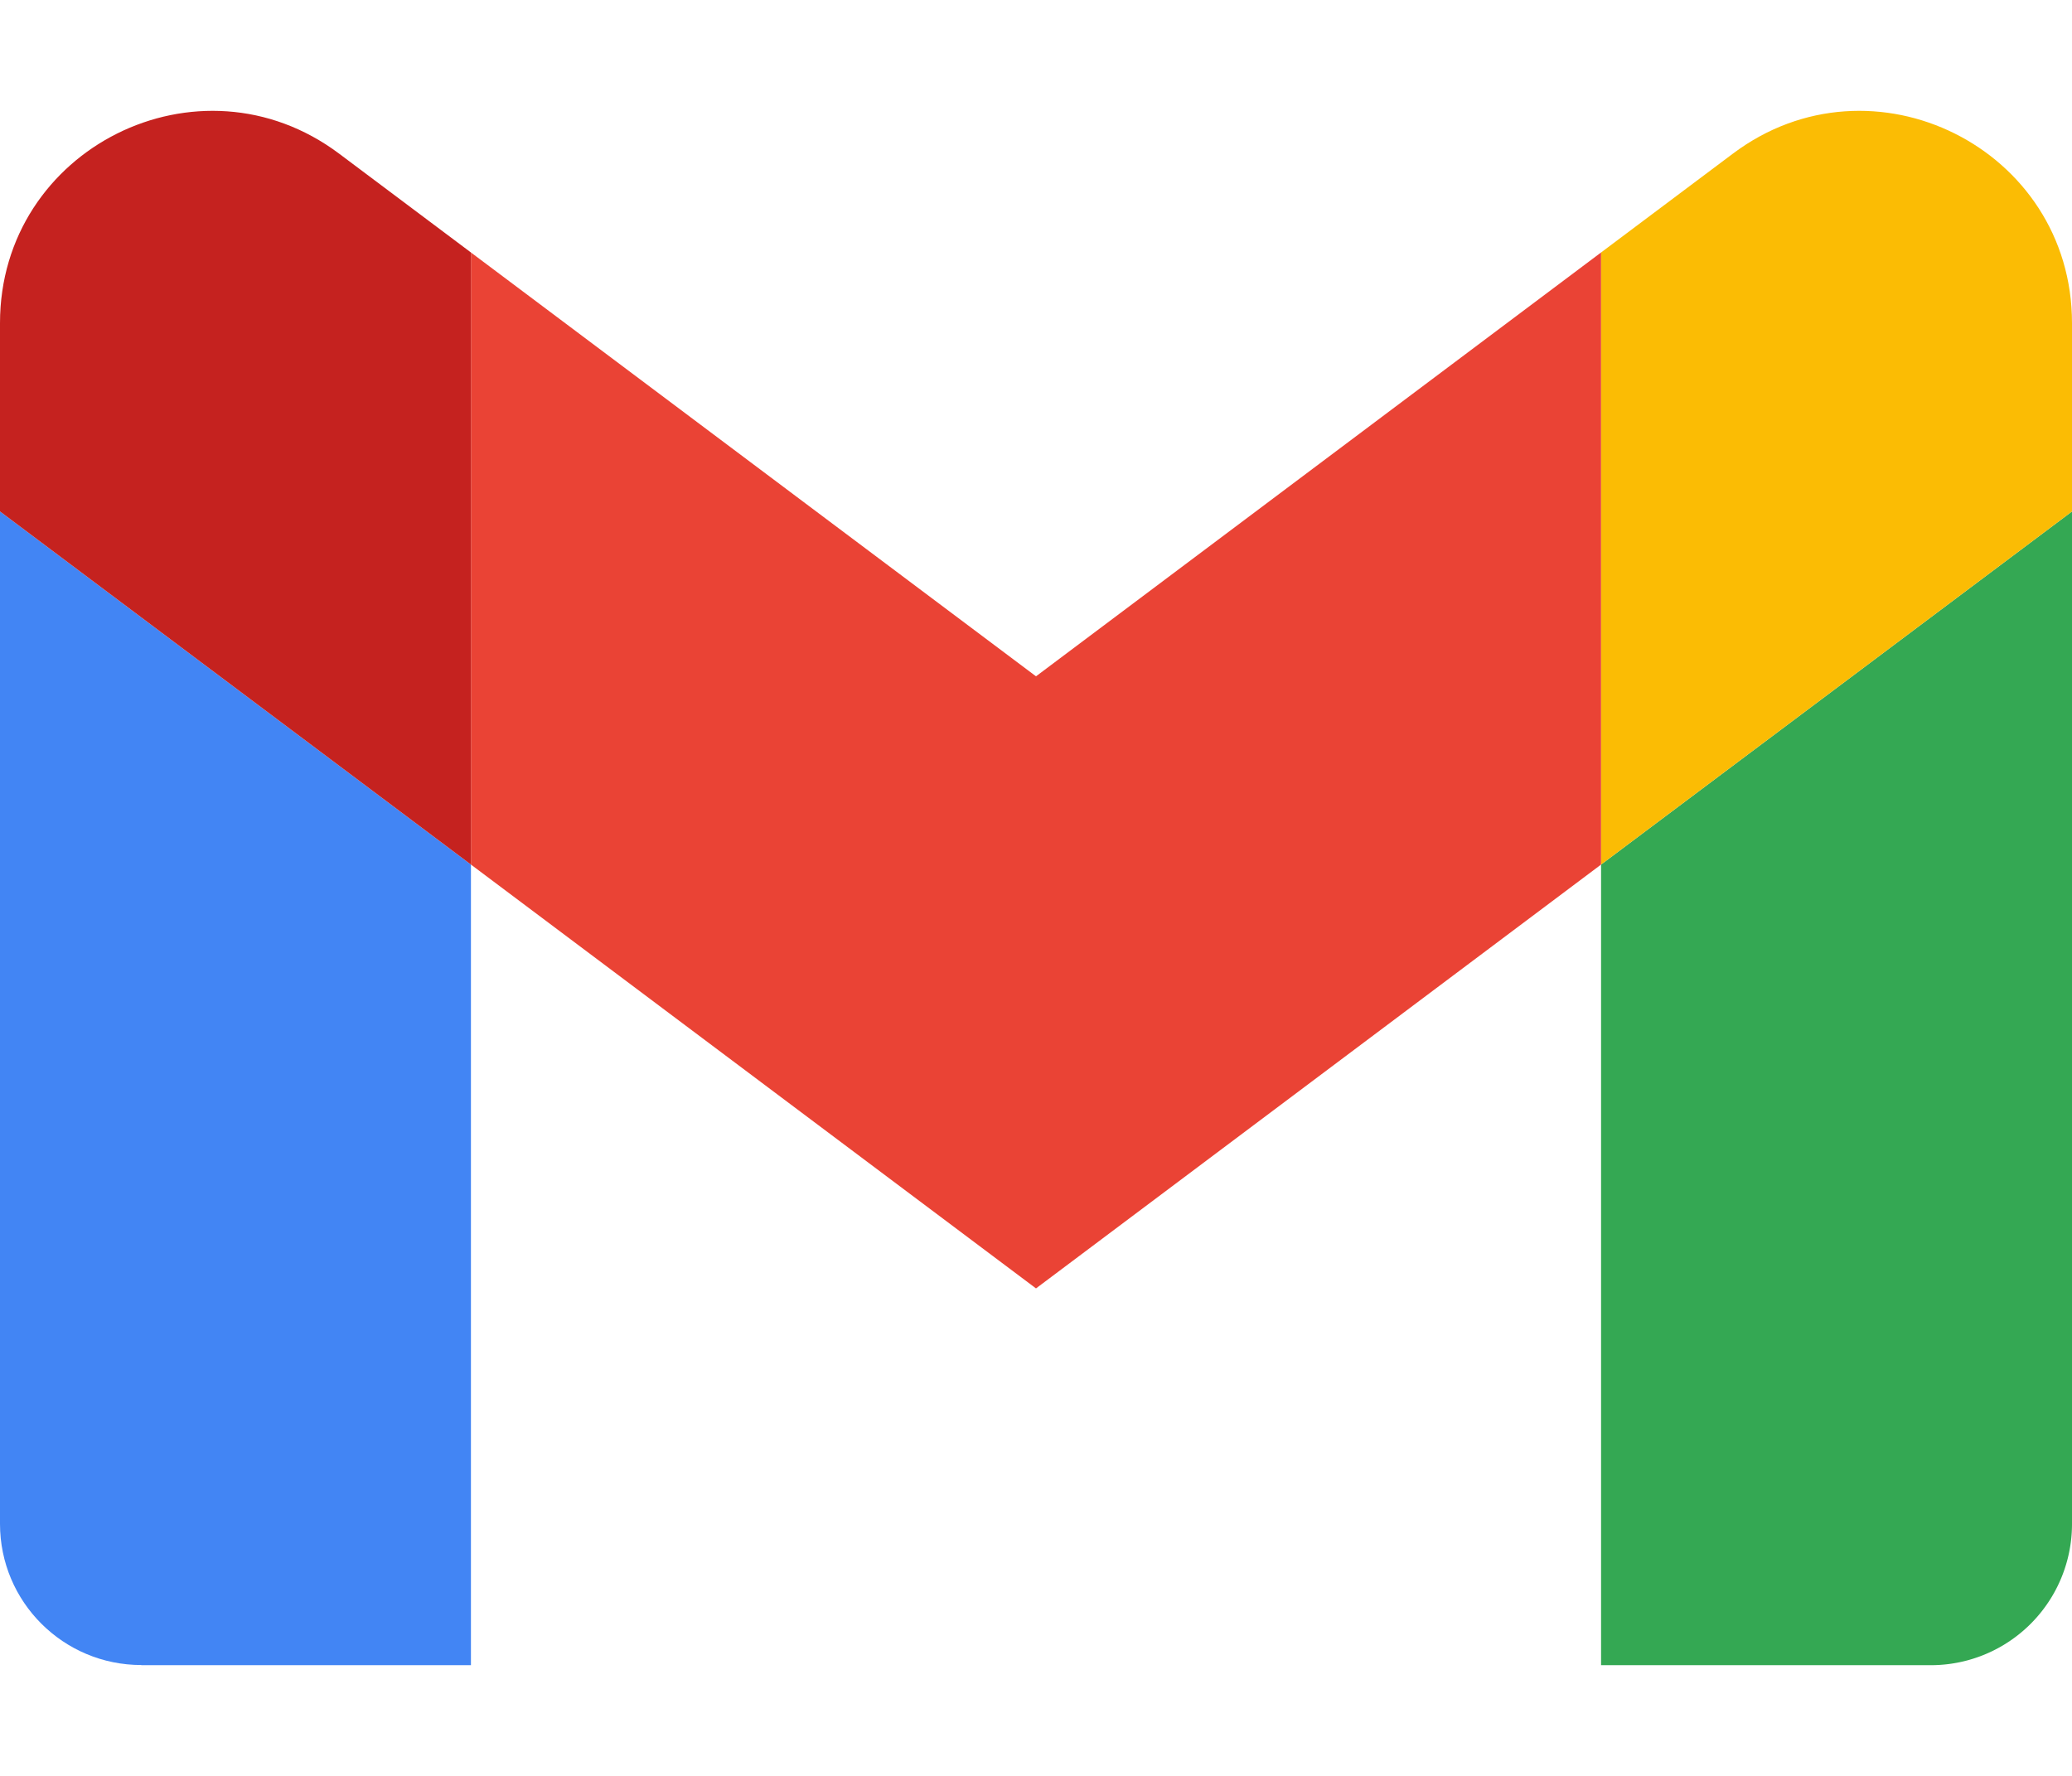 <svg xmlns="http://www.w3.org/2000/svg" width="14" height="12" fill="none" viewBox="0 0 14 12"><path fill="#4285F4" d="M.955 11.252h2.227v-5.41L0 3.456v6.841c0 .528.428.954.955.954Z"/><path fill="#34A853" d="M10.818 11.252h2.227a.954.954 0 0 0 .955-.955V3.456l-3.182 2.386"/><path fill="#FBBC04" d="M10.818 1.706v4.136L14 3.456V2.183c0-1.18-1.348-1.853-2.291-1.145"/><path fill="#EA4335" d="M3.182 5.842V1.706L7 4.57l3.818-2.864v4.136L7 8.706"/><path fill="#C5221F" d="M0 2.183v1.273l3.182 2.386V1.706l-.891-.668C1.346.33 0 1.003 0 2.183Z"/></svg>